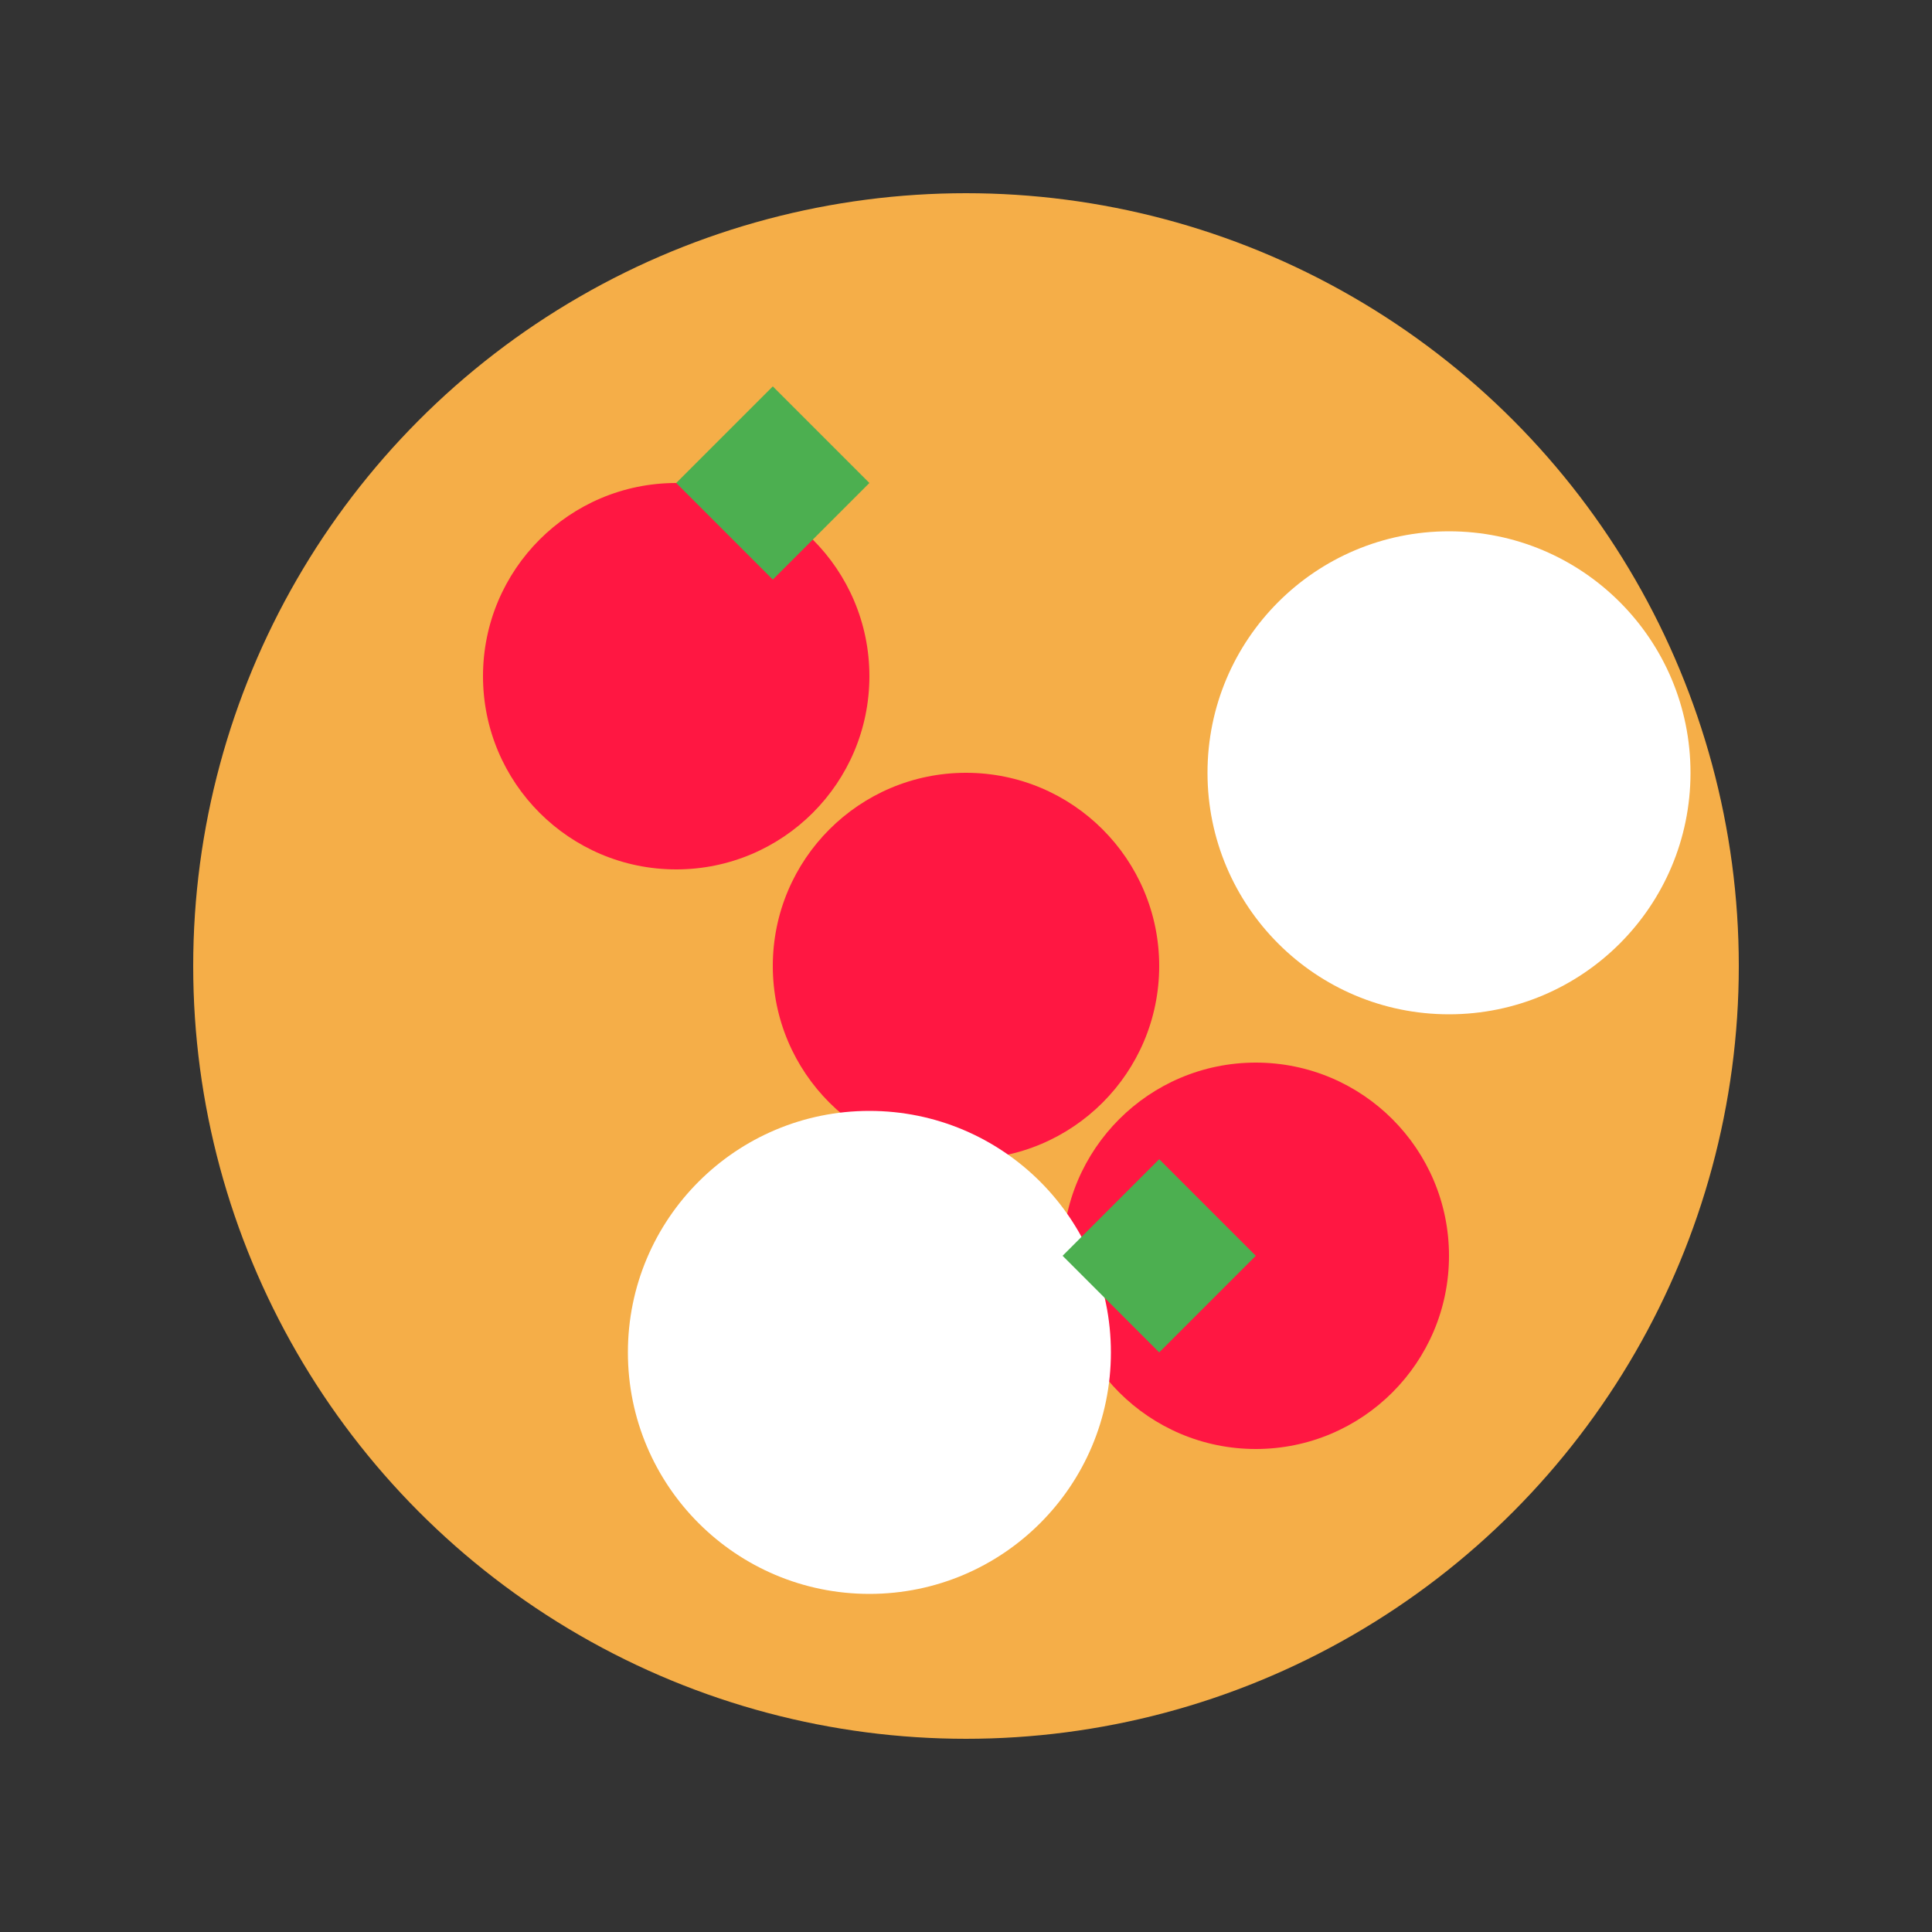 <svg xmlns="http://www.w3.org/2000/svg" width="200" height="200">

  <rect width="100%" height="100%" fill="#333333" stroke="none"/>

  <!-- Create the pizza base -->
  <circle cx="100" cy="100" r="80" fill="#f5ae48" />

  <!-- Create the tomato -->
  <circle cx="70" cy="70" r="20" fill="#ff1742" />
  <circle cx="100" cy="100" r="20" fill="#ff1742" />
  <circle cx="130" cy="130" r="20" fill="#ff1742" />

  <!-- Create the mozzarella -->
  <circle cx="90" cy="140" r="25" fill="#ffffff" />
  <circle cx="150" cy="80" r="25" fill="#ffffff" />

  <!-- Create the basil -->
  <polygon points="80,40 90,50 80,60 70,50" fill="#4caf50" />
  <polygon points="120,120 130,130 120,140 110,130" fill="#4caf50" />

</svg>